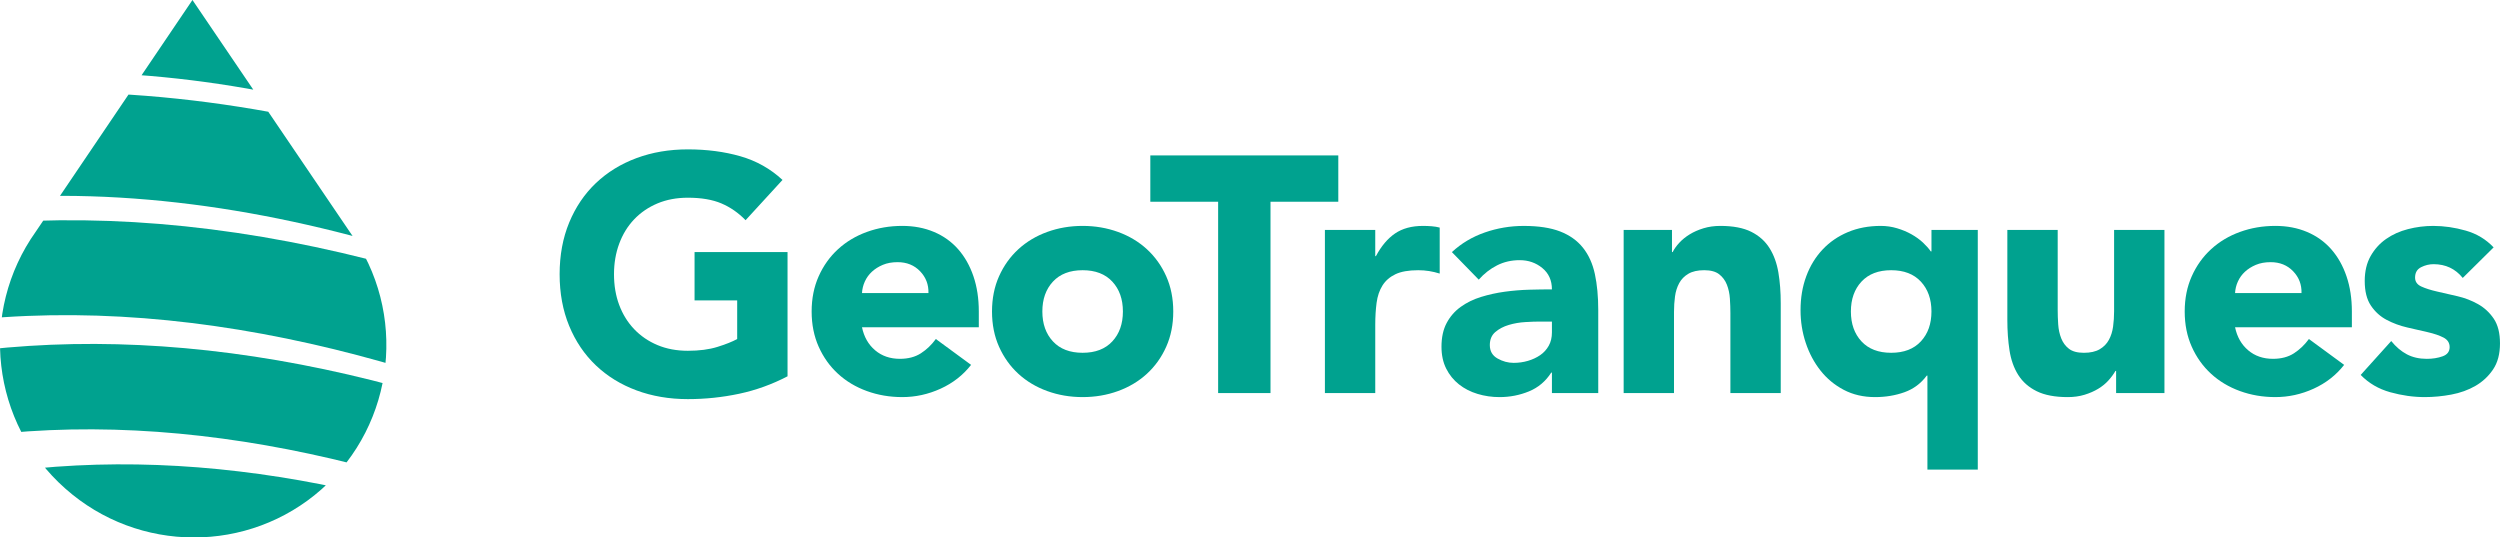<?xml version="1.0" encoding="utf-8"?>
<!-- Generator: Adobe Illustrator 16.0.0, SVG Export Plug-In . SVG Version: 6.00 Build 0)  -->
<!DOCTYPE svg PUBLIC "-//W3C//DTD SVG 1.1//EN" "http://www.w3.org/Graphics/SVG/1.1/DTD/svg11.dtd">
<svg version="1.1" id="Layer_1" xmlns="http://www.w3.org/2000/svg" xmlns:xlink="http://www.w3.org/1999/xlink" x="0px" y="0px"
	 width="400px" height="85.995px" viewBox="0 0 400 85.995" enable-background="new 0 0 400 85.995" xml:space="preserve">
<g>
	<g>
		<g>
			<g>
				<path fill="#00A28F" d="M126.007,60.207c-2.47,1.289-5.049,2.22-7.734,2.793c-2.685,0.572-5.424,0.859-8.217,0.859
					c-2.972,0-5.711-0.467-8.217-1.397c-2.507-0.93-4.672-2.264-6.498-4.001c-1.826-1.735-3.25-3.84-4.271-6.311
					c-1.02-2.47-1.53-5.227-1.53-8.271c0-3.042,0.511-5.8,1.53-8.27c1.021-2.471,2.445-4.574,4.271-6.312
					c1.826-1.735,3.991-3.069,6.498-4c2.506-0.93,5.245-1.396,8.217-1.396c3.042,0,5.845,0.368,8.405,1.101
					c2.56,0.735,4.807,1.997,6.74,3.787l-5.908,6.444c-1.146-1.181-2.435-2.075-3.867-2.685c-1.432-0.608-3.222-0.913-5.371-0.913
					c-1.79,0-3.41,0.305-4.861,0.913c-1.449,0.61-2.693,1.459-3.732,2.551c-1.039,1.092-1.835,2.39-2.39,3.894
					c-0.556,1.503-0.832,3.133-0.832,4.887c0,1.792,0.276,3.43,0.832,4.915c0.555,1.486,1.351,2.775,2.39,3.867
					c1.039,1.092,2.283,1.942,3.732,2.551c1.451,0.609,3.071,0.913,4.861,0.913c1.826,0,3.401-0.206,4.726-0.619
					c1.324-0.411,2.381-0.832,3.168-1.262v-6.176h-6.82v-7.734h14.877V60.207z"/>
				<path fill="#00A28F" d="M155.374,58.38c-1.289,1.647-2.918,2.918-4.887,3.813c-1.97,0.895-4.01,1.342-6.124,1.342
					c-2.005,0-3.894-0.321-5.666-0.967c-1.772-0.644-3.312-1.566-4.618-2.765c-1.308-1.2-2.336-2.641-3.088-4.324
					c-0.752-1.684-1.128-3.562-1.128-5.64c0-2.075,0.375-3.955,1.128-5.639c0.752-1.683,1.78-3.124,3.088-4.324
					c1.306-1.199,2.846-2.122,4.618-2.766c1.772-0.645,3.661-0.967,5.666-0.967c1.861,0,3.554,0.323,5.076,0.967
					c1.521,0.644,2.81,1.567,3.867,2.766c1.055,1.2,1.87,2.641,2.443,4.324c0.573,1.684,0.86,3.563,0.86,5.639v2.524h-18.69
					c0.322,1.54,1.02,2.766,2.094,3.679c1.075,0.913,2.399,1.37,3.975,1.37c1.324,0,2.443-0.296,3.356-0.886
					c0.913-0.59,1.709-1.351,2.391-2.283L155.374,58.38z M148.553,46.887c0.036-1.36-0.412-2.524-1.342-3.49
					c-0.932-0.967-2.131-1.451-3.598-1.451c-0.896,0-1.684,0.144-2.364,0.43c-0.681,0.287-1.262,0.654-1.745,1.101
					c-0.483,0.448-0.859,0.967-1.128,1.558c-0.269,0.591-0.422,1.208-0.457,1.853H148.553z"/>
				<path fill="#00A28F" d="M158.721,49.84c0-2.075,0.375-3.955,1.127-5.639c0.752-1.683,1.781-3.124,3.088-4.324
					c1.307-1.199,2.847-2.122,4.619-2.766c1.772-0.645,3.661-0.967,5.666-0.967c2.005,0,3.894,0.323,5.666,0.967
					c1.772,0.644,3.312,1.567,4.619,2.766c1.307,1.2,2.337,2.641,3.088,4.324c0.752,1.684,1.127,3.563,1.127,5.639
					c0,2.078-0.375,3.957-1.127,5.64c-0.751,1.683-1.781,3.124-3.088,4.324c-1.307,1.199-2.847,2.121-4.619,2.765
					c-1.772,0.646-3.661,0.967-5.666,0.967c-2.005,0-3.894-0.321-5.666-0.967c-1.772-0.644-3.312-1.566-4.619-2.765
					c-1.307-1.2-2.335-2.641-3.088-4.324C159.096,53.797,158.721,51.918,158.721,49.84z M166.776,49.84
					c0,1.97,0.564,3.564,1.692,4.78c1.127,1.218,2.712,1.826,4.752,1.826c2.041,0,3.625-0.607,4.753-1.826
					c1.128-1.216,1.692-2.811,1.692-4.78c0-1.968-0.564-3.562-1.692-4.78c-1.127-1.216-2.712-1.826-4.753-1.826
					c-2.041,0-3.625,0.61-4.752,1.826C167.34,46.278,166.776,47.872,166.776,49.84z"/>
				<path fill="#00A28F" d="M194.902,32.278h-10.85v-7.411h30.076v7.411H203.28v30.613h-8.378V32.278z"/>
				<path fill="#00A28F" d="M211.985,36.791h8.055v4.188h0.108c0.859-1.611,1.879-2.819,3.061-3.625
					c1.182-0.805,2.667-1.209,4.458-1.209c0.465,0,0.93,0.019,1.396,0.054c0.464,0.037,0.895,0.108,1.289,0.214v7.358
					c-0.573-0.179-1.138-0.313-1.692-0.402c-0.555-0.09-1.136-0.135-1.745-0.135c-1.541,0-2.758,0.215-3.652,0.645
					c-0.896,0.431-1.584,1.029-2.068,1.8c-0.483,0.77-0.797,1.691-0.94,2.765c-0.144,1.075-0.215,2.257-0.215,3.545v10.902h-8.055
					V36.791z"/>
				<path fill="#00A28F" d="M248.308,59.615H248.2c-0.896,1.396-2.086,2.399-3.571,3.008c-1.486,0.608-3.053,0.913-4.7,0.913
					c-1.218,0-2.39-0.17-3.518-0.51c-1.127-0.34-2.122-0.849-2.98-1.53c-0.859-0.68-1.54-1.522-2.041-2.524
					c-0.502-1.001-0.752-2.166-0.752-3.49c0-1.504,0.277-2.774,0.833-3.814c0.555-1.038,1.306-1.897,2.255-2.577
					c0.948-0.68,2.031-1.208,3.249-1.584c1.217-0.377,2.479-0.653,3.787-0.833c1.306-0.178,2.613-0.286,3.921-0.322
					c1.306-0.035,2.515-0.054,3.625-0.054c0-1.432-0.51-2.568-1.531-3.41c-1.02-0.841-2.229-1.263-3.625-1.263
					c-1.325,0-2.533,0.279-3.625,0.833s-2.068,1.315-2.927,2.283l-4.296-4.405c1.503-1.396,3.257-2.443,5.263-3.142
					c2.004-0.698,4.082-1.048,6.229-1.048c2.363,0,4.305,0.296,5.828,0.886c1.522,0.591,2.739,1.46,3.652,2.605
					c0.913,1.146,1.547,2.551,1.906,4.217c0.358,1.664,0.538,3.589,0.538,5.772v13.266h-7.411V59.615z M246.32,51.452
					c-0.609,0-1.37,0.027-2.283,0.081c-0.913,0.054-1.791,0.206-2.631,0.457c-0.842,0.25-1.557,0.627-2.148,1.128
					c-0.59,0.502-0.886,1.2-0.886,2.095c0,0.966,0.411,1.683,1.236,2.147c0.823,0.466,1.683,0.698,2.577,0.698
					c0.788,0,1.549-0.106,2.283-0.321c0.733-0.215,1.388-0.519,1.961-0.913c0.572-0.394,1.028-0.895,1.37-1.504
					c0.34-0.609,0.51-1.324,0.51-2.148v-1.719H246.32z"/>
				<path fill="#00A28F" d="M259.784,36.791h7.734v3.544h0.107c0.25-0.5,0.608-1.001,1.074-1.503
					c0.465-0.502,1.021-0.949,1.666-1.344c0.644-0.393,1.378-0.716,2.201-0.966c0.823-0.25,1.72-0.377,2.687-0.377
					c2.041,0,3.687,0.314,4.94,0.94c1.253,0.627,2.229,1.496,2.927,2.605c0.698,1.11,1.172,2.417,1.424,3.921
					c0.25,1.503,0.375,3.133,0.375,4.887v14.394h-8.055V50.109c0-0.752-0.027-1.53-0.081-2.337
					c-0.054-0.805-0.215-1.547-0.483-2.229c-0.269-0.68-0.682-1.234-1.236-1.665c-0.555-0.43-1.351-0.645-2.389-0.645
					c-1.04,0-1.881,0.188-2.524,0.564c-0.645,0.375-1.138,0.877-1.477,1.503c-0.341,0.627-0.564,1.334-0.672,2.122
					c-0.107,0.788-0.161,1.611-0.161,2.47v12.997h-8.056V36.791z"/>
				<path fill="#00A28F" d="M316.443,75.136h-8.056V60.099h-0.108c-0.93,1.254-2.12,2.14-3.57,2.659
					c-1.451,0.518-3.017,0.778-4.7,0.778c-1.86,0-3.527-0.385-4.995-1.154c-1.468-0.77-2.712-1.799-3.73-3.088
					c-1.021-1.29-1.809-2.766-2.363-4.431c-0.558-1.664-0.833-3.411-0.833-5.237c0-1.968,0.303-3.777,0.914-5.424
					c0.608-1.647,1.475-3.069,2.604-4.27c1.127-1.199,2.479-2.13,4.055-2.793c1.576-0.663,3.331-0.994,5.263-0.994
					c0.896,0,1.765,0.126,2.606,0.377c0.839,0.25,1.609,0.573,2.31,0.966c0.697,0.395,1.306,0.833,1.826,1.316
					c0.518,0.484,0.939,0.958,1.261,1.422h0.108v-3.436h7.41V75.136z M309.033,49.84c0-1.968-0.564-3.562-1.693-4.78
					c-1.127-1.216-2.712-1.826-4.752-1.826c-2.042,0-3.625,0.61-4.754,1.826c-1.127,1.217-1.691,2.812-1.691,4.78
					c0,1.97,0.564,3.564,1.691,4.78c1.129,1.218,2.712,1.826,4.754,1.826c2.04,0,3.625-0.607,4.752-1.826
					C308.469,53.404,309.033,51.81,309.033,49.84z"/>
				<path fill="#00A28F" d="M346.311,62.892h-7.734v-3.544h-0.107c-0.287,0.5-0.653,1.002-1.103,1.503
					c-0.446,0.502-0.991,0.949-1.637,1.343s-1.379,0.715-2.201,0.967c-0.825,0.25-1.719,0.375-2.686,0.375
					c-2.042,0-3.698-0.314-4.968-0.94c-1.271-0.625-2.256-1.495-2.955-2.604c-0.697-1.109-1.163-2.417-1.396-3.921
					s-0.349-3.133-0.349-4.888V36.791h8.056v12.781c0,0.752,0.027,1.531,0.081,2.336c0.054,0.806,0.216,1.55,0.483,2.229
					c0.27,0.681,0.68,1.236,1.234,1.666c0.555,0.429,1.353,0.644,2.391,0.644s1.88-0.188,2.525-0.563
					c0.644-0.377,1.137-0.877,1.476-1.505c0.341-0.625,0.564-1.333,0.672-2.121c0.108-0.788,0.162-1.611,0.162-2.47V36.791h8.056
					V62.892z"/>
				<path fill="#00A28F" d="M375.063,58.38c-1.289,1.647-2.918,2.918-4.887,3.813s-4.011,1.342-6.124,1.342
					c-2.005,0-3.893-0.321-5.664-0.967c-1.772-0.644-3.313-1.566-4.619-2.765c-1.309-1.2-2.337-2.641-3.088-4.324
					c-0.754-1.684-1.129-3.562-1.129-5.64c0-2.075,0.375-3.955,1.129-5.639c0.751-1.683,1.779-3.124,3.088-4.324
					c1.306-1.199,2.847-2.122,4.619-2.766c1.771-0.645,3.659-0.967,5.664-0.967c1.863,0,3.555,0.323,5.076,0.967
					c1.521,0.644,2.81,1.567,3.868,2.766c1.055,1.2,1.87,2.641,2.441,4.324c0.575,1.684,0.862,3.563,0.862,5.639v2.524h-18.69
					c0.321,1.54,1.019,2.766,2.094,3.679s2.397,1.37,3.974,1.37c1.325,0,2.444-0.296,3.357-0.886s1.708-1.351,2.391-2.283
					L375.063,58.38z M368.242,46.887c0.037-1.36-0.412-2.524-1.342-3.49c-0.931-0.967-2.131-1.451-3.599-1.451
					c-0.896,0-1.684,0.144-2.363,0.43c-0.68,0.287-1.262,0.654-1.745,1.101c-0.483,0.448-0.859,0.967-1.127,1.558
					c-0.27,0.591-0.422,1.208-0.456,1.853H368.242z"/>
				<path fill="#00A28F" d="M394.038,44.47c-1.181-1.468-2.739-2.202-4.673-2.202c-0.68,0-1.343,0.161-1.986,0.482
					c-0.645,0.323-0.967,0.879-0.967,1.666c0,0.644,0.332,1.119,0.994,1.423c0.66,0.304,1.502,0.573,2.523,0.805
					c1.021,0.233,2.113,0.483,3.276,0.752c1.163,0.269,2.256,0.69,3.276,1.262c1.019,0.574,1.86,1.353,2.523,2.336
					c0.662,0.985,0.994,2.301,0.994,3.948c0,1.684-0.368,3.071-1.103,4.163c-0.733,1.092-1.674,1.969-2.817,2.631
					c-1.146,0.663-2.438,1.128-3.868,1.396c-1.434,0.269-2.847,0.402-4.243,0.402c-1.826,0-3.67-0.26-5.53-0.778
					c-1.862-0.519-3.438-1.442-4.727-2.766l4.887-5.424c0.753,0.932,1.585,1.637,2.498,2.121c0.913,0.484,1.979,0.726,3.195,0.726
					c0.931,0,1.772-0.134,2.523-0.403c0.754-0.269,1.129-0.761,1.129-1.478c0-0.68-0.331-1.189-0.994-1.53
					c-0.662-0.34-1.504-0.625-2.525-0.859c-1.019-0.233-2.113-0.483-3.274-0.752c-1.165-0.269-2.255-0.671-3.276-1.208
					c-1.021-0.536-1.862-1.297-2.525-2.283c-0.663-0.984-0.991-2.3-0.991-3.947c0-1.539,0.312-2.864,0.938-3.975
					c0.628-1.109,1.45-2.022,2.472-2.739c1.021-0.715,2.191-1.243,3.517-1.584c1.325-0.34,2.668-0.511,4.027-0.511
					c1.721,0,3.456,0.251,5.211,0.752c1.755,0.502,3.24,1.396,4.457,2.685L394.038,44.47z"/>
			</g>
		</g>
		<g>
			<defs>
				<path id="SVGID_1_" d="M55.976,37.121L30.793,0L5.742,37.041c-9.187,12.896-7.157,30.644,4.708,41.132
					c11.712,10.396,29.346,10.432,41.018,0.091l0,0c11.821-10.519,13.777-28.275,4.529-41.117L55.976,37.121z"/>
			</defs>
			<clipPath id="SVGID_2_">
				<use xlink:href="#SVGID_1_"  overflow="visible"/>
			</clipPath>
			<g clip-path="url(#SVGID_2_)">
				<g>
					<path fill="#00D260" d="M91.421,201.48c-16.763,4.482-41.28-3.035-55.806-17.109c-7.956-7.701-11.424-16.323-9.517-23.667
						c1.627-6.262,6.904-10.878,14.864-13.006c16.752-4.475,41.269,3.043,55.805,17.119c7.954,7.702,11.421,16.329,9.517,23.66
						C104.655,194.738,99.383,199.357,91.421,201.48z M42.52,153.524c-5.768,1.542-9.526,4.632-10.581,8.701
						c-1.346,5.172,1.523,11.666,7.873,17.809c12.935,12.532,35.388,19.54,50.052,15.62c5.771-1.541,9.525-4.629,10.581-8.688
						c1.345-5.169-1.524-11.666-7.869-17.812C79.628,156.62,57.177,149.61,42.52,153.524z"/>
				</g>
				<g>
					<path fill="#00D260" d="M108.234,218.003c-0.405,0.11-0.813,0.211-1.225,0.314c-33.495,7.991-69.718-8.473-90.758-28.329
						C3.616,178.061-1.857,164.245,1.222,152.077c2.63-10.409,11.587-18.116,24.148-21.211c33.482-7.984,69.709,8.478,90.759,28.331
						c12.629,11.913,18.111,25.729,15.038,37.905C128.62,207.174,120.263,214.791,108.234,218.003z M26.092,138.464
						c-9.442,2.525-15.677,8.009-17.561,15.458c-2.388,9.439,2.311,20.59,12.899,30.581c19.564,18.47,53.072,33.816,83.824,26.473
						l1.031-0.258c9.447-2.525,15.686-8.018,17.568-15.467c2.386-9.442-2.319-20.583-12.9-30.564
						c-19.574-18.467-53.088-33.816-83.832-26.485L26.092,138.464z"/>
				</g>
				<g>
					<path fill="#00A28F" d="M124.037,234.823c-0.814,0.214-1.635,0.42-2.488,0.611c-46.716,10.396-96.3-14.915-124.564-39.746
						c-15.541-13.653-23.24-34.538-19.159-51.972c3.412-14.584,14.25-25.005,30.518-29.352c0.813-0.219,1.645-0.422,2.498-0.611
						c46.715-10.401,96.296,14.913,124.556,39.746c15.539,13.651,23.236,34.541,19.151,51.972
						C151.139,220.055,140.303,230.476,124.037,234.823z M10.682,123.11c-16.52,4.413-22.192,14.763-24.046,22.669
						c-3.339,14.271,3.219,31.6,16.32,43.108c26.674,23.437,73.221,47.372,116.632,37.706c0.719-0.157,1.422-0.328,2.113-0.513
						c16.514-4.415,22.19-14.768,24.038-22.669c3.344-14.279-3.213-31.6-16.313-43.113c-26.67-23.432-73.216-47.369-116.626-37.709
						C12.082,122.749,11.37,122.923,10.682,123.11z"/>
				</g>
				<g>
					<path fill="#00A28F" d="M137.029,252.331c-0.755,0.201-1.52,0.393-2.301,0.579c-58.171,13.759-121.012-19.221-157.147-51.65
						c-19.958-17.912-29.044-42.875-23.711-65.139c4.813-20.089,20.269-34.29,43.786-39.847
						c58.179-13.755,121.02,19.229,157.154,51.652c19.959,17.909,29.049,42.868,23.714,65.124
						C173.875,232.477,159.135,246.425,137.029,252.331z M-1.926,107.05c-18.18,4.857-30.23,16.057-33.936,31.527
						c-4.362,18.214,3.678,39.733,20.493,54.818c54.785,49.168,113.79,57.25,147.672,49.239
						c19.321-4.614,32.112-16.007,35.954-32.042c4.361-18.204-3.686-39.722-20.5-54.804c-34.243-30.731-93.46-62.062-147.673-49.247
						C-0.599,106.708-1.266,106.874-1.926,107.05z"/>
				</g>
				<g>
					<path fill="#00A28F" d="M147.604,270.488l-1.592,0.415C77.862,287.995,2.22,247.066-41.845,206.833
						c-23.936-21.861-34.351-50.788-27.858-77.392c6.011-24.605,25.87-43.102,54.491-50.746l1.582-0.415
						c68.103-17.082,143.759,23.842,187.854,64.073c23.935,21.845,34.355,50.765,27.868,77.362
						C196.083,244.338,176.228,262.839,147.604,270.488z M-12.099,90.349c-24.583,6.567-40.875,21.471-45.876,41.962
						c-5.435,22.244,3.639,46.771,24.268,65.605c66.974,61.158,137.092,71.236,176.783,61.278l1.413-0.368
						c24.583-6.565,40.878-21.473,45.882-41.97c5.427-22.244-3.652-46.763-24.28-65.586C99.07,90.116,28.975,80.038-10.693,89.986
						L-12.099,90.349z"/>
				</g>
				<g>
					<path fill="#00A28F" d="M155.848,289.271l-0.901,0.245c-35.182,9.141-74.667,4.765-117.367-12.988
						c-34.283-14.258-69.383-37.026-98.828-64.113c-27.732-25.511-39.296-57.781-31.723-88.531
						c7.597-30.889,32.932-54.205,69.497-63.976l0.902-0.236c35.183-9.14,74.674-4.768,117.374,12.991
						c34.294,14.26,69.383,37.031,98.819,64.115c27.722,25.519,39.276,57.794,31.703,88.549
						C217.721,256.199,192.399,279.505,155.848,289.271z M-19.97,73.026c-31.636,8.453-53.439,28.171-59.822,54.102
						c-6.347,25.796,3.757,53.24,27.738,75.293c49.598,45.627,132.681,92.373,203.588,73.955l0.81-0.213
						c31.62-8.453,53.413-28.167,59.802-54.085c6.356-25.798-3.75-53.248-27.718-75.311C134.846,101.135,51.777,54.388-19.155,72.81
						L-19.97,73.026z"/>
				</g>
				<g>
					<path fill="#00A28F" d="M161.261,308.823l-0.139,0.037c-39.239,10.453-83.564,4.835-131.747-16.673
						C-7.777,275.598-46.85,249.25-80.643,217.999c-30.819-28.495-43.65-64.415-35.204-98.538
						c9.268-37.454,41.778-67.021,86.967-79.095c39.368-10.485,83.693-4.869,131.876,16.644
						c37.162,16.588,76.234,42.934,110.019,74.183c30.829,28.503,43.66,64.423,35.219,98.546
						C238.965,267.184,206.456,296.747,161.261,308.823z M-24.859,54.904c-39.925,10.668-68.416,36.139-76.346,68.181
						c-7.19,29.047,3.748,58.821,30.8,83.836c60.068,55.545,151.408,107.659,227.644,87.364l2.076,7.252l-1.946-7.287
						c39.799-10.635,68.299-36.105,76.221-68.133c7.194-29.05-3.748-58.832-30.809-83.852
						C142.719,86.721,51.377,34.604-24.859,54.904z"/>
				</g>
				<g>
					<path fill="#00A28F" d="M163.58,329.207C58.587,357.257-55.753,264.685-100.037,223.587
						c-34.031-31.588-47.672-69.673-38.418-107.229c10.959-44.467,51.855-81.337,106.724-96.229l0.551-0.145
						C73.808-8.071,188.135,84.502,232.413,125.606c34.041,31.593,47.683,69.68,38.429,107.244
						c-10.962,44.456-51.853,81.323-106.722,96.209L163.58,329.207z M-26.898,36.013l-0.487,0.131
						c-48.312,13.106-85.587,46.154-94.955,84.182c-7.86,31.899,3.752,63.401,33.59,91.097
						c42.265,39.229,151.046,127.669,248.045,101.748l0.48-0.127c48.31-13.106,85.582-46.146,94.949-84.163
						c7.868-31.904-3.753-63.409-33.599-91.114C178.862,98.537,70.101,10.095-26.898,36.013z"/>
				</g>
				<g>
					<path fill="#00A28F" d="M162.559,350.483C64.625,376.654-44.854,298.944-119.45,229.154
						c-46.901-43.895-48.378-86.964-41.357-115.373C-148.043,62.13-97.135,17.059-31.109-1.042l0.941-0.255
						c97.973-26.177,207.427,51.532,282,121.332c46.915,43.916,48.385,87.005,41.363,115.419
						c-12.773,51.633-63.686,96.681-129.706,114.776L162.559,350.483z M-25.495,16.19l-0.829,0.225
						c-58.883,16.144-105.868,57.019-116.912,101.708c-8.404,33.993,4.097,67.816,36.157,97.81
						c71.25,66.668,175.052,141.087,264.965,117.063l0.818-0.221c58.884-16.138,105.87-56.996,116.917-101.668
						c8.41-34.003-4.093-67.844-36.163-97.854C168.232,66.579,64.452-7.845-25.495,16.19z"/>
				</g>
				<g>
					<path fill="#00A28F" d="M155.693,366.294C55.25,393.13-57.857,301.241-134.197,229.79
						c-37.53-35.125-52.119-75.061-42.2-115.477c13.786-56.17,76.188-110.06,151.751-131.056l1.327-0.359
						C77.115-43.937,190.23,47.948,266.578,119.396c37.549,35.135,52.15,75.067,42.236,115.479
						c-13.771,56.151-76.19,110.045-151.789,131.059L155.693,366.294z M-21.761-11.274l-1.272,0.348
						c-73.555,20.438-134.215,72.532-147.506,126.68c-9.367,38.175,4.622,76.083,40.468,109.627
						c34.34,32.143,80.177,72.782,130.249,101.975c57.948,33.781,109.746,44.925,153.956,33.109l1.279-0.349
						c73.592-20.45,134.266-72.549,147.547-126.681c9.36-38.165-4.642-76.08-40.504-109.632
						C228.124,91.671,182.29,51.052,132.184,21.843C74.225-11.939,22.432-23.082-21.761-11.274z"/>
				</g>
				<g>
					<path fill="#00A28F" d="M146.15,389.061C41.247,417.09-76.681,306.476-147.144,240.382l-5.923-5.555
						c-40.008-37.466-55.002-78.117-44.57-120.828C-180.036,41.907-92.603-17.764-15.336-39.449l1.56-0.423
						C91.167-67.914,209.114,42.738,279.58,108.852l5.87,5.503c40.021,37.49,55.026,78.157,44.59,120.878
						c-17.605,72.061-105.051,131.717-182.333,153.398L146.15,389.061z M-12.218-34.043l-1.482,0.405
						C-113.555-5.617-178.872,62.563-191.777,115.43c-9.877,40.438,4.535,79.126,42.832,114.997l5.934,5.56
						c69.544,65.229,185.942,174.405,287.604,147.24l1.486-0.4c99.869-28.023,165.187-96.18,178.099-149.027
						c9.884-40.445-4.541-79.148-42.848-115.039l-5.879-5.507C205.893,47.994,89.487-61.217-12.218-34.043z"/>
				</g>
				<g>
					<path fill="#00A28F" d="M131.114,413.303c-54.877,14.664-93.418-3.866-137.812-38.505c-6.758-5.271-13.539-10.549-20.332-15.83
						c-48.863-38.007-99.38-77.306-144.888-119.077c-41.833-38.403-57.724-80.243-47.225-124.365
						c11.531-48.454,52.244-87.589,84.361-111.883C-95.44-26.116-46.726-50.574-1.134-63.463
						c56.186-15.821,95.177,2.698,140.219,37.847c6.542,5.109,13.11,10.216,19.689,15.336
						c49.052,38.166,99.784,77.627,145.527,119.575c41.854,38.379,57.764,80.211,47.276,124.323
						c-11.521,48.467-52.261,87.619-84.413,111.935c-39.363,29.77-88.077,54.225-133.65,67.093
						C132.714,412.869,131.91,413.089,131.114,413.303z M2.853-58.3c-0.774,0.206-1.563,0.427-2.347,0.648
						c-90.765,25.658-195.547,97.97-213.775,174.579c-9.956,41.83,5.332,81.706,45.433,118.52
						c45.322,41.604,95.745,80.825,144.507,118.755c6.797,5.289,13.585,10.566,20.343,15.838
						c57.909,45.192,93.648,47.828,132.542,37.437c0.765-0.204,1.542-0.42,2.317-0.641
						c90.798-25.639,195.611-97.966,213.833-174.611c9.942-41.825-5.361-81.691-45.485-118.482
						C254.658,71.958,204.027,32.573,155.066-5.52c-6.582-5.118-13.146-10.231-19.694-15.341C77.47-66.05,41.734-68.689,2.853-58.3z
						"/>
				</g>
			</g>
		</g>
	</g>
</g>
</svg>
